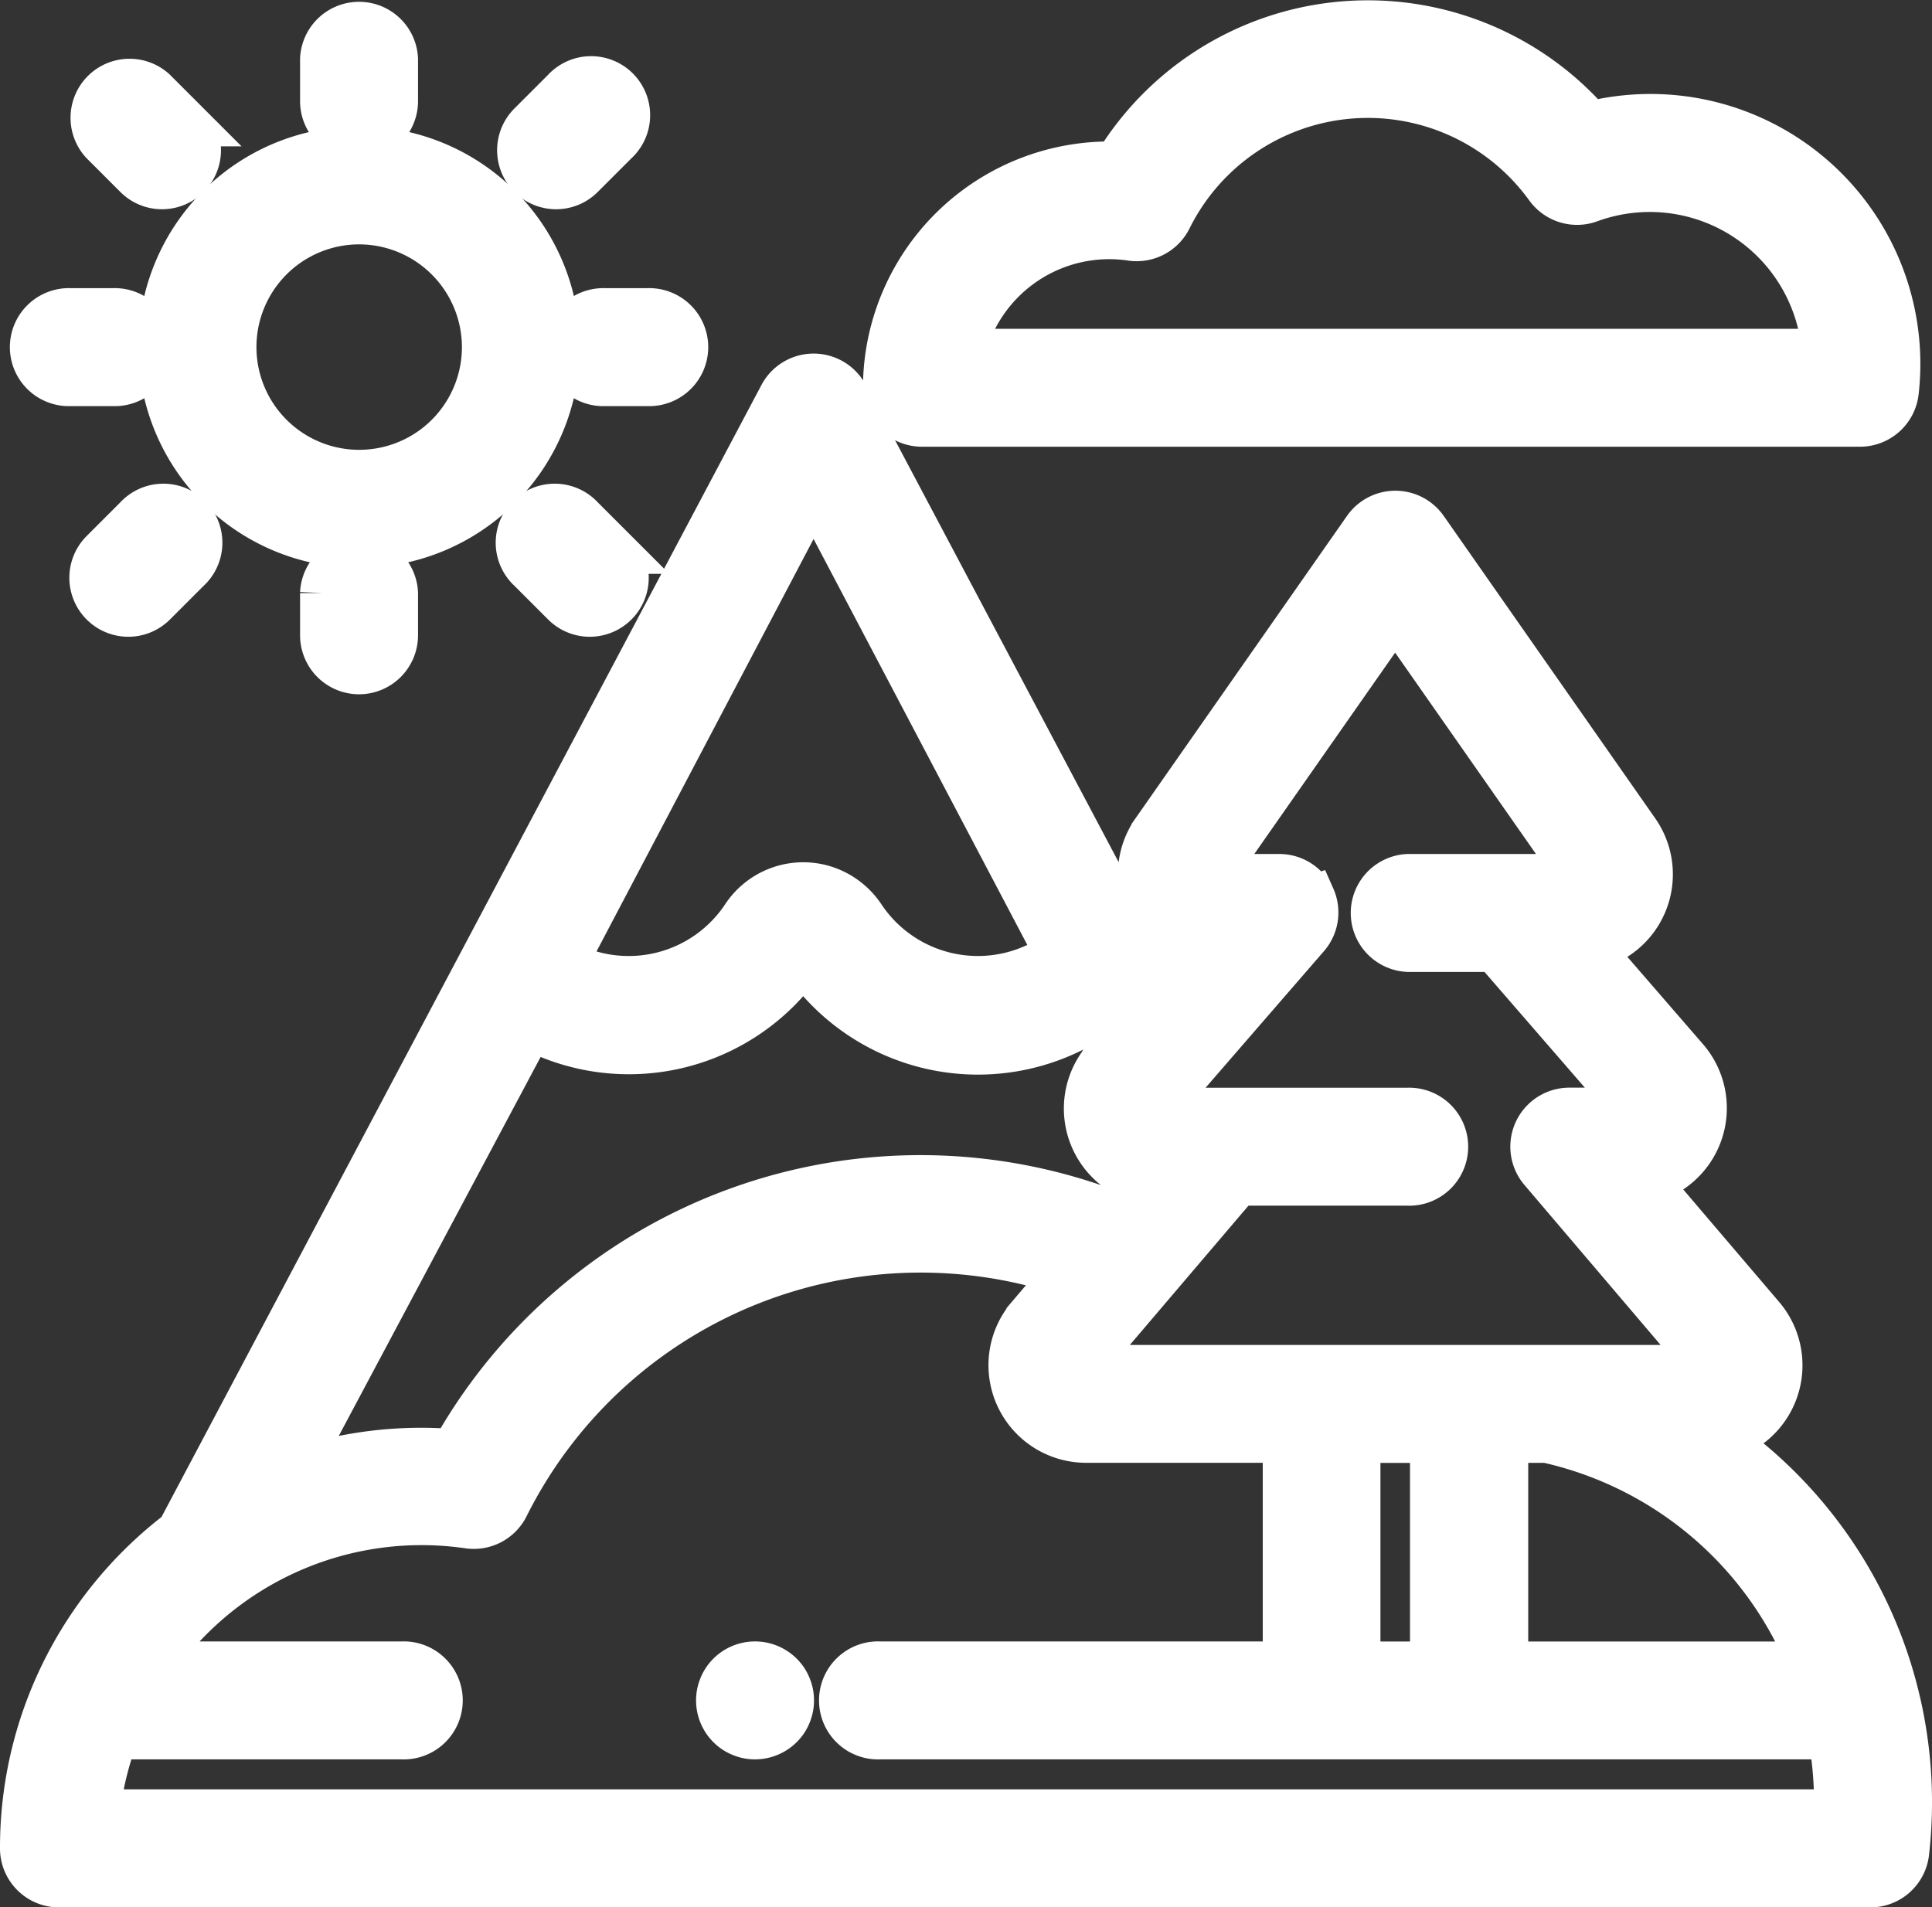 <svg xmlns="http://www.w3.org/2000/svg" viewBox="0 0 21.833 21.557">
  <rect x="0" y="0" width="21.833" height="21.557" fill="#333333" stroke="none"/>
  <defs>
    <style>
      .cls-1 {
        fill: #fff;
        stroke: #fff;
        stroke-width: 0.5px;
      }
    </style>
  </defs>
  <g id="mountains" transform="translate(0.25 -0.25)">
    <path id="Path_26" data-name="Path 26" class="cls-1" d="M189.167,446.582a.413.413,0,0,1-.081-.008.423.423,0,0,1-.078-.024.413.413,0,0,1-.072-.038.4.4,0,0,1-.063-.052.391.391,0,0,1-.052-.063.429.429,0,0,1-.062-.15.4.4,0,0,1-.008-.081.419.419,0,0,1,.008-.082.443.443,0,0,1,.024-.078.43.43,0,0,1,.038-.072.4.4,0,0,1,.052-.063.429.429,0,0,1,.063-.052.417.417,0,0,1,.526.052.4.4,0,0,1,.052.063.4.4,0,0,1,.038.072.443.443,0,0,1,.024.078.419.419,0,0,1,0,.163.417.417,0,0,1-.024.078.381.381,0,0,1-.038.072.394.394,0,0,1-.052.063A.42.42,0,0,1,189.167,446.582Zm0,0" transform="translate(-180.885 -426.697)"/>
    <path id="Path_27" data-name="Path 27" class="cls-1" d="M245.034,5.049h-10.6a.417.417,0,0,1-.417-.417A2.539,2.539,0,0,1,236.626,2.1a3.336,3.336,0,0,1,5.36-.454,2.8,2.8,0,0,1,3.462,3.036A.417.417,0,0,1,245.034,5.049ZM234.9,4.216h9.727a1.974,1.974,0,0,0-2.646-1.7.417.417,0,0,1-.481-.146,2.5,2.5,0,0,0-4.267.352.417.417,0,0,1-.432.226,1.7,1.7,0,0,0-1.9,1.269Zm0,0" transform="translate(-224.265)"/>
    <path id="Path_28" data-name="Path 28" class="cls-1" d="M21.174,111.26h0a5.013,5.013,0,0,0-1.97-2.851.854.854,0,0,0,.462-1.386l-1.3-1.525a.854.854,0,0,0,.44-1.388l-1.081-1.248a.853.853,0,0,0,.525-1.325l-2.39-3.418a.417.417,0,0,0-.683,0l-2.39,3.418a.854.854,0,0,0,.525,1.325l-.427.493L9.313,96.613a.417.417,0,0,0-.737,0L1.8,109.4a.437.437,0,0,0-.022.05,4.507,4.507,0,0,0-1.386,1.744v0A4.476,4.476,0,0,0,0,113.036a.417.417,0,0,0,.417.417H20.887a.417.417,0,0,0,.414-.371,5.023,5.023,0,0,0-.127-1.822Zm-.978-.312H16.77v-2.519h.47l.042.012A4.18,4.18,0,0,1,20.2,110.947ZM15.1,108.429h.834v2.519H15.1Zm-.514-6.139a.417.417,0,0,0-.379-.243h-.722a.017.017,0,0,1-.018-.011.016.016,0,0,1,0-.021l2.049-2.93,2.049,2.93a.016.016,0,0,1,0,.021.017.017,0,0,1-.018.011H15.661a.417.417,0,0,0,0,.833h.979l1.539,1.775a.016.016,0,0,1,0,.021.016.016,0,0,1-.019.012h-.676a.417.417,0,0,0-.317.687l1.862,2.188a.016.016,0,0,1,0,.021.016.016,0,0,1-.018.012H12.023a.016.016,0,0,1-.018-.012.015.015,0,0,1,0-.021l1.738-2.041h1.911a.417.417,0,1,0,0-.833h-2.78c-.008,0-.013,0-.019-.012a.016.016,0,0,1,0-.021l1.663-1.919A.417.417,0,0,0,14.589,102.289ZM8.944,97.7l2.748,5.22a1.559,1.559,0,0,1-2.189-.415.82.82,0,0,0-.433-.327.808.808,0,0,0-.918.327,1.558,1.558,0,0,1-2.011.522ZM5.75,103.765A2.391,2.391,0,0,0,8.827,103a2.394,2.394,0,0,0,3.27.66l.209.368-.075.087a.854.854,0,0,0,.44,1.388l-.31.365a6.056,6.056,0,0,0-7.492,2.678c-.119-.009-.238-.014-.356-.014a4.5,4.5,0,0,0-1.425.231ZM20.5,112.619H.856a3.633,3.633,0,0,1,.2-.839H4.292a.417.417,0,1,0,0-.833H1.484a3.685,3.685,0,0,1,3.561-1.55.417.417,0,0,0,.432-.226,5.228,5.228,0,0,1,6.308-2.632l-.411.483a.853.853,0,0,0,.65,1.406H14.27v2.519H9.693a.417.417,0,1,0,0,.833H20.435a4.217,4.217,0,0,1,.065.739C20.5,112.553,20.5,112.586,20.5,112.619Zm0,0" transform="translate(0 -91.895)"/>
    <path id="Path_29" data-name="Path 29" class="cls-1" d="M39.734,39.278a2.245,2.245,0,1,1,2.245-2.245A2.248,2.248,0,0,1,39.734,39.278Zm0-3.656a1.411,1.411,0,1,0,1.412,1.411A1.413,1.413,0,0,0,39.734,35.622Zm0,0" transform="translate(-35.926 -32.86)"/>
    <path id="Path_30" data-name="Path 30" class="cls-1" d="M81.8,1.81a.417.417,0,0,1-.417-.417V.917a.417.417,0,0,1,.833,0v.477A.417.417,0,0,1,81.8,1.81Zm0,0" transform="translate(-77.992)"/>
    <path id="Path_31" data-name="Path 31" class="cls-1" d="M81.8,146.674a.417.417,0,0,1-.417-.417v-.477a.417.417,0,0,1,.833,0v.477A.417.417,0,0,1,81.8,146.674Zm0,0" transform="translate(-77.992 -138.827)"/>
    <path id="Path_32" data-name="Path 32" class="cls-1" d="M149.019,79.49h-.477a.417.417,0,1,1,0-.833h.477a.417.417,0,1,1,0,.833Zm0,0" transform="translate(-141.953 -74.9)"/>
    <path id="Path_33" data-name="Path 33" class="cls-1" d="M4.078,79.49H3.6a.417.417,0,1,1,0-.833h.477a.417.417,0,1,1,0,.833Zm0,0" transform="translate(-3.051 -74.9)"/>
    <path id="Path_34" data-name="Path 34" class="cls-1" d="M135.229,17.305a.417.417,0,0,1-.295-.711l.382-.382a.417.417,0,1,1,.589.589l-.382.382A.416.416,0,0,1,135.229,17.305Zm0,0" transform="translate(-129.195 -14.94)"/>
    <path id="Path_35" data-name="Path 35" class="cls-1" d="M19.2,133.272a.417.417,0,0,1-.294-.711l.382-.382a.417.417,0,1,1,.589.589l-.382.382A.416.416,0,0,1,19.2,133.272Zm0,0" transform="translate(-18.001 -126.075)"/>
    <path id="Path_36" data-name="Path 36" class="cls-1" d="M135.609,133.272a.416.416,0,0,1-.295-.122l-.382-.382a.417.417,0,1,1,.589-.589l.382.382a.417.417,0,0,1-.295.711Zm0,0" transform="translate(-129.193 -126.075)"/>
    <path id="Path_37" data-name="Path 37" class="cls-1" d="M19.582,17.306a.415.415,0,0,1-.294-.122l-.382-.382a.417.417,0,0,1,.589-.589l.382.382a.417.417,0,0,1-.295.711Zm0,0" transform="translate(-18.001 -14.941)"/>
  </g>
</svg>
